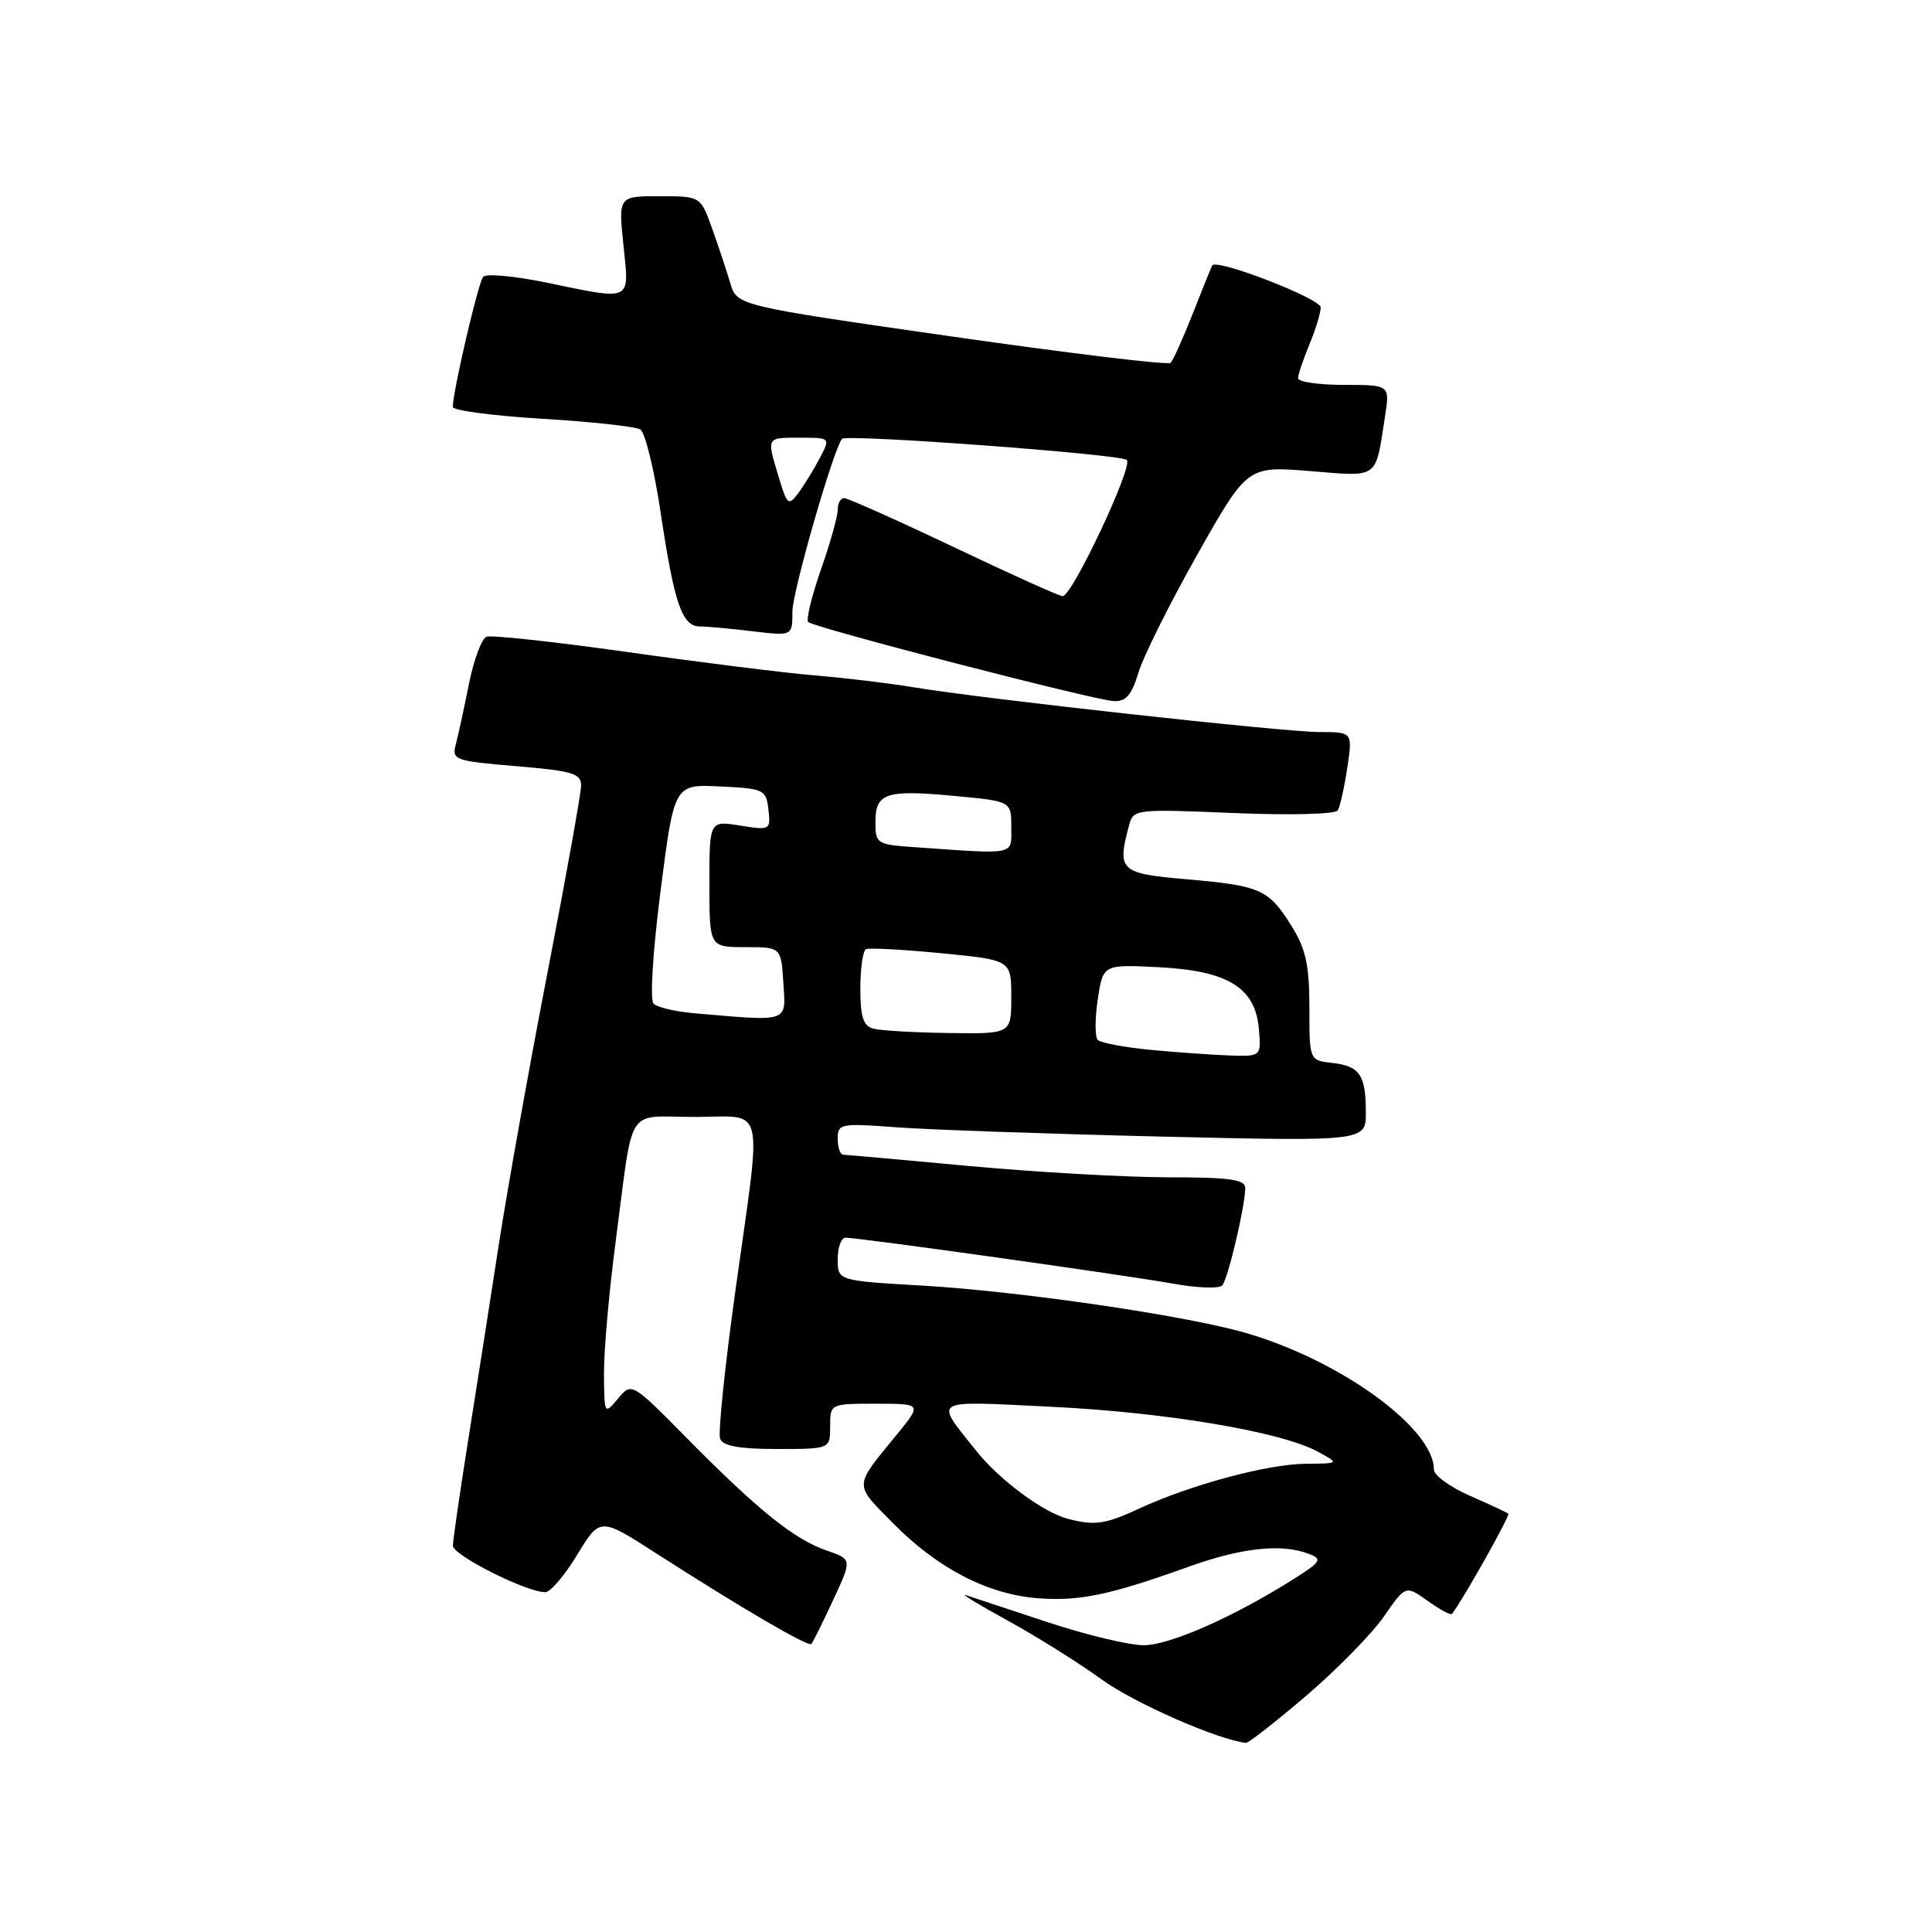 <?xml version="1.0" encoding="UTF-8" standalone="no"?>
<!DOCTYPE svg PUBLIC "-//W3C//DTD SVG 1.1//EN" "http://www.w3.org/Graphics/SVG/1.1/DTD/svg11.dtd" >
<svg xmlns="http://www.w3.org/2000/svg" xmlns:xlink="http://www.w3.org/1999/xlink" version="1.1" viewBox="0 0 256 256">
 <g >
 <path fill="currentColor"
d=" M 173.10 224.68 C 177.17 221.20 181.79 216.48 183.37 214.20 C 186.25 210.04 186.25 210.04 189.18 212.13 C 190.79 213.28 192.24 214.06 192.39 213.86 C 193.91 211.88 200.13 200.81 199.86 200.57 C 199.66 200.40 197.36 199.33 194.75 198.19 C 192.14 197.05 190.00 195.48 190.00 194.71 C 190.00 189.23 177.53 180.20 165.00 176.60 C 156.97 174.29 135.20 171.11 122.25 170.35 C 111.00 169.70 111.00 169.70 111.00 166.85 C 111.00 165.28 111.47 164.00 112.04 164.00 C 113.85 164.00 149.21 168.97 155.38 170.08 C 158.61 170.67 161.57 170.78 161.96 170.32 C 162.72 169.44 165.00 159.77 165.00 157.42 C 165.00 156.28 162.95 156.00 154.75 156.00 C 149.11 155.99 137.30 155.32 128.50 154.51 C 119.70 153.69 112.16 153.02 111.75 153.01 C 111.34 153.01 111.00 152.05 111.00 150.90 C 111.00 148.89 111.35 148.82 118.75 149.37 C 123.01 149.69 138.76 150.24 153.75 150.60 C 181.00 151.24 181.00 151.24 180.98 147.37 C 180.97 142.41 180.18 141.26 176.50 140.84 C 173.50 140.50 173.50 140.50 173.50 133.50 C 173.50 127.90 173.03 125.75 171.16 122.74 C 168.11 117.84 167.06 117.36 157.25 116.51 C 148.37 115.74 147.99 115.38 149.61 109.34 C 150.17 107.22 150.48 107.19 163.45 107.73 C 170.84 108.04 176.95 107.89 177.25 107.39 C 177.56 106.90 178.13 104.36 178.52 101.75 C 179.23 97.00 179.23 97.00 174.84 97.00 C 170.10 97.00 129.99 92.57 121.00 91.06 C 117.97 90.55 112.12 89.84 108.00 89.50 C 103.88 89.15 92.66 87.75 83.07 86.39 C 73.48 85.04 65.11 84.13 64.47 84.37 C 63.82 84.62 62.77 87.45 62.13 90.66 C 61.49 93.87 60.71 97.47 60.39 98.65 C 59.85 100.70 60.25 100.84 68.41 101.52 C 75.81 102.14 77.00 102.49 77.00 104.07 C 77.00 105.08 75.01 116.16 72.58 128.70 C 70.15 141.24 67.23 157.57 66.08 165.00 C 64.94 172.43 63.11 184.12 62.01 191.00 C 60.92 197.88 60.02 204.09 60.01 204.81 C 60.00 206.08 69.85 211.03 72.28 210.97 C 72.95 210.95 74.85 208.71 76.50 205.99 C 79.51 201.04 79.51 201.04 87.00 205.86 C 98.39 213.17 107.09 218.25 107.51 217.83 C 107.71 217.62 109.01 215.01 110.39 212.03 C 112.91 206.61 112.91 206.61 109.53 205.45 C 105.25 203.98 100.44 200.11 91.10 190.65 C 83.70 183.15 83.70 183.15 81.88 185.33 C 80.08 187.48 80.07 187.45 80.03 182.00 C 80.01 178.97 80.71 171.10 81.58 164.50 C 84.00 146.05 82.77 148.00 92.02 148.00 C 101.57 148.00 100.99 145.56 97.45 170.98 C 96.05 181.05 95.13 189.90 95.42 190.65 C 95.79 191.61 97.98 192.00 102.97 192.00 C 110.00 192.00 110.00 192.00 110.00 189.00 C 110.00 186.00 110.00 186.00 116.08 186.00 C 122.17 186.00 122.17 186.00 118.83 190.09 C 113.07 197.15 113.10 196.52 118.34 201.84 C 124.23 207.81 130.84 211.25 137.48 211.77 C 143.00 212.20 146.99 211.37 157.50 207.60 C 164.58 205.06 169.86 204.50 173.48 205.91 C 175.25 206.60 175.03 206.95 171.44 209.22 C 163.44 214.27 154.99 218.00 151.54 218.00 C 149.61 218.00 143.86 216.62 138.76 214.93 C 133.67 213.25 128.82 211.64 128.00 211.37 C 127.17 211.10 129.65 212.61 133.50 214.72 C 137.35 216.83 142.96 220.35 145.97 222.53 C 150.27 225.66 161.40 230.54 165.10 230.94 C 165.43 230.97 169.03 228.15 173.10 224.68 Z  M 150.84 89.15 C 151.47 87.03 154.98 80.00 158.63 73.52 C 165.28 61.75 165.28 61.75 173.56 62.42 C 182.80 63.17 182.22 63.59 183.51 55.25 C 184.18 51.00 184.18 51.00 178.09 51.00 C 174.74 51.00 172.00 50.60 172.00 50.12 C 172.00 49.64 172.68 47.63 173.50 45.65 C 174.32 43.68 175.00 41.46 175.00 40.73 C 175.00 39.57 161.21 34.23 160.63 35.17 C 160.52 35.35 159.36 38.20 158.07 41.50 C 156.77 44.80 155.44 47.76 155.11 48.08 C 154.77 48.40 141.71 46.82 126.07 44.58 C 97.65 40.50 97.65 40.50 96.76 37.50 C 96.27 35.85 95.19 32.59 94.35 30.25 C 92.83 26.00 92.83 26.00 87.39 26.00 C 81.94 26.00 81.94 26.00 82.61 32.50 C 83.39 40.07 83.91 39.82 72.33 37.43 C 68.15 36.57 64.41 36.23 64.02 36.68 C 63.37 37.43 60.00 51.88 60.00 53.92 C 60.00 54.39 65.34 55.10 71.86 55.49 C 78.38 55.88 84.23 56.52 84.85 56.91 C 85.48 57.30 86.68 62.20 87.52 67.79 C 89.34 79.98 90.37 83.00 92.73 83.01 C 93.70 83.01 96.86 83.30 99.75 83.65 C 105.00 84.28 105.00 84.28 105.00 81.01 C 105.00 78.40 110.43 59.54 111.57 58.15 C 112.13 57.49 148.51 60.18 149.31 60.95 C 150.18 61.77 142.06 79.00 140.81 79.00 C 140.40 79.00 133.91 76.08 126.39 72.50 C 118.86 68.92 112.32 66.00 111.85 66.00 C 111.38 66.00 111.00 66.70 111.00 67.56 C 111.00 68.42 110.00 72.00 108.77 75.50 C 107.55 79.01 106.79 82.12 107.09 82.42 C 107.83 83.16 145.00 92.79 147.59 92.90 C 149.19 92.98 149.96 92.08 150.84 89.15 Z  M 141.56 201.27 C 138.28 200.44 132.40 196.09 129.32 192.20 C 123.78 185.24 123.14 185.62 139.23 186.40 C 154.50 187.14 169.72 189.70 174.61 192.35 C 177.50 193.92 177.50 193.92 173.00 193.96 C 167.94 194.00 157.78 196.74 151.00 199.87 C 146.46 201.97 145.10 202.18 141.56 201.27 Z  M 152.33 139.10 C 148.94 138.77 145.85 138.18 145.46 137.80 C 145.08 137.41 145.07 135.00 145.46 132.44 C 146.15 127.79 146.15 127.79 153.53 128.16 C 162.72 128.63 166.34 130.86 166.81 136.35 C 167.12 140.00 167.12 140.00 162.81 139.85 C 160.44 139.76 155.72 139.43 152.33 139.10 Z  M 115.75 136.31 C 114.39 135.95 114.00 134.78 114.00 130.99 C 114.00 128.31 114.34 125.96 114.75 125.77 C 115.16 125.57 119.66 125.82 124.75 126.31 C 134.00 127.21 134.00 127.21 134.00 132.10 C 134.00 137.00 134.00 137.00 125.75 136.88 C 121.21 136.82 116.71 136.56 115.75 136.31 Z  M 92.00 134.26 C 89.53 134.05 87.10 133.48 86.61 133.00 C 86.10 132.50 86.49 126.20 87.53 118.02 C 89.34 103.91 89.34 103.91 95.42 104.21 C 101.24 104.49 101.51 104.62 101.82 107.27 C 102.13 109.99 102.06 110.03 98.07 109.39 C 94.00 108.74 94.00 108.74 94.00 117.12 C 94.00 125.50 94.00 125.50 98.75 125.50 C 103.50 125.50 103.50 125.50 103.80 130.25 C 104.14 135.54 104.69 135.36 92.00 134.26 Z  M 121.25 112.26 C 116.17 111.91 116.00 111.80 116.00 108.92 C 116.00 105.07 117.38 104.61 126.52 105.47 C 134.00 106.17 134.00 106.17 134.00 109.59 C 134.00 113.38 134.82 113.21 121.25 112.26 Z  M 103.19 63.24 C 101.57 57.85 101.49 58.00 106.03 58.00 C 110.05 58.00 110.05 58.00 108.60 60.75 C 107.80 62.26 106.53 64.33 105.77 65.35 C 104.48 67.07 104.29 66.92 103.19 63.24 Z "/>
</g>
</svg>